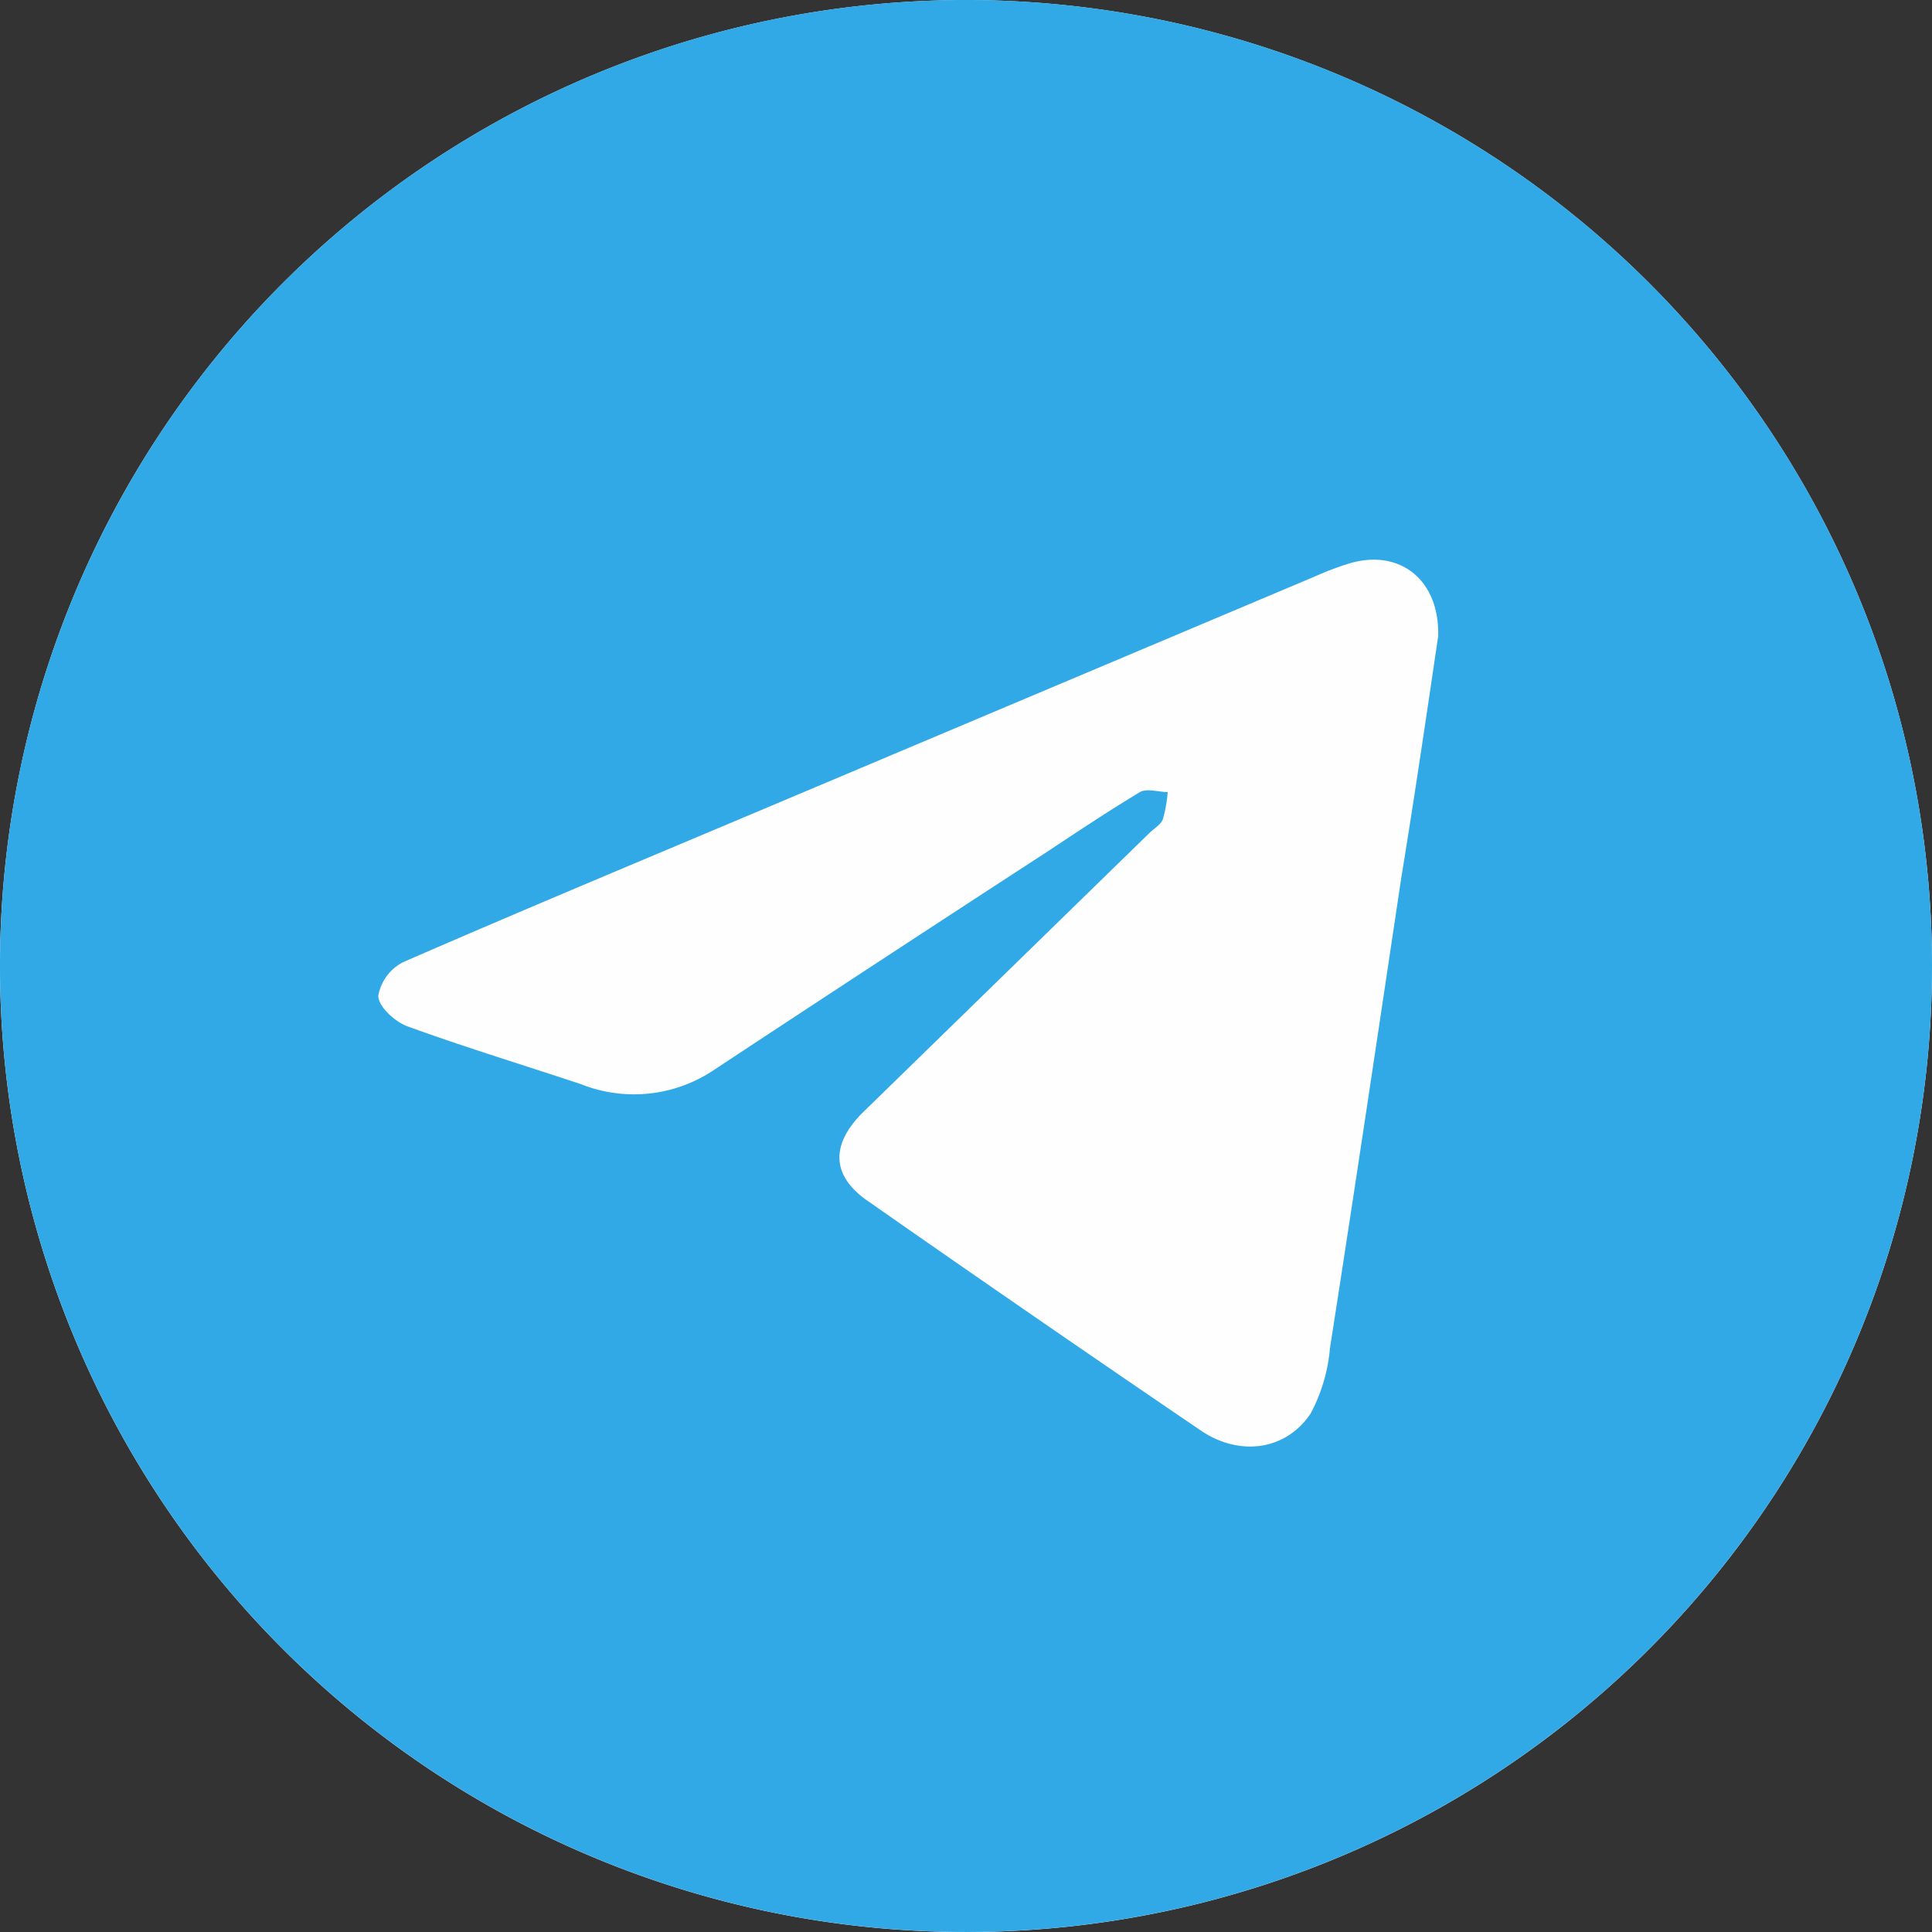 <svg id="Livello_1" data-name="Livello 1" xmlns="http://www.w3.org/2000/svg" viewBox="0 0 100 100"><rect x="0" y="0" width="100" height="100" fill="#333333" stroke="none"/><defs><style>.cls-1{fill:#fefefe;}.cls-2{fill:#31a9e7;}</style></defs><path class="cls-1" d="M100,50.09A50,50,0,1,0,49.46,100,50,50,0,0,0,100,50.09Z"/><path class="cls-2" d="M100,50.09A50,50,0,1,1,50.23,0,50,50,0,0,1,100,50.09ZM74.44,32.93c.08-2.93-2-4.54-4.59-3.77a15.34,15.34,0,0,0-1.75.66L39.23,42C33.11,44.58,27,47.13,20.89,49.79a2.43,2.43,0,0,0-1.31,1.75c0,.56.86,1.34,1.5,1.58,3,1.09,6,2,9,3A7.42,7.42,0,0,0,37,55.35q8.55-5.64,17.15-11.23C55.75,43.06,57.34,42,59,41c.36-.21,1,0,1.44,0a7.07,7.07,0,0,1-.25,1.4c-.11.29-.46.48-.7.72L44.62,57.62C43,59.26,43,60.88,45,62.22Q53.5,68.16,62.09,74c2,1.4,4.45,1.11,5.75-.84a8.79,8.79,0,0,0,1-3.39c1.27-8.13,2.48-16.26,3.7-24.4C73.23,41.16,73.85,36.92,74.44,32.93Z"/></svg>